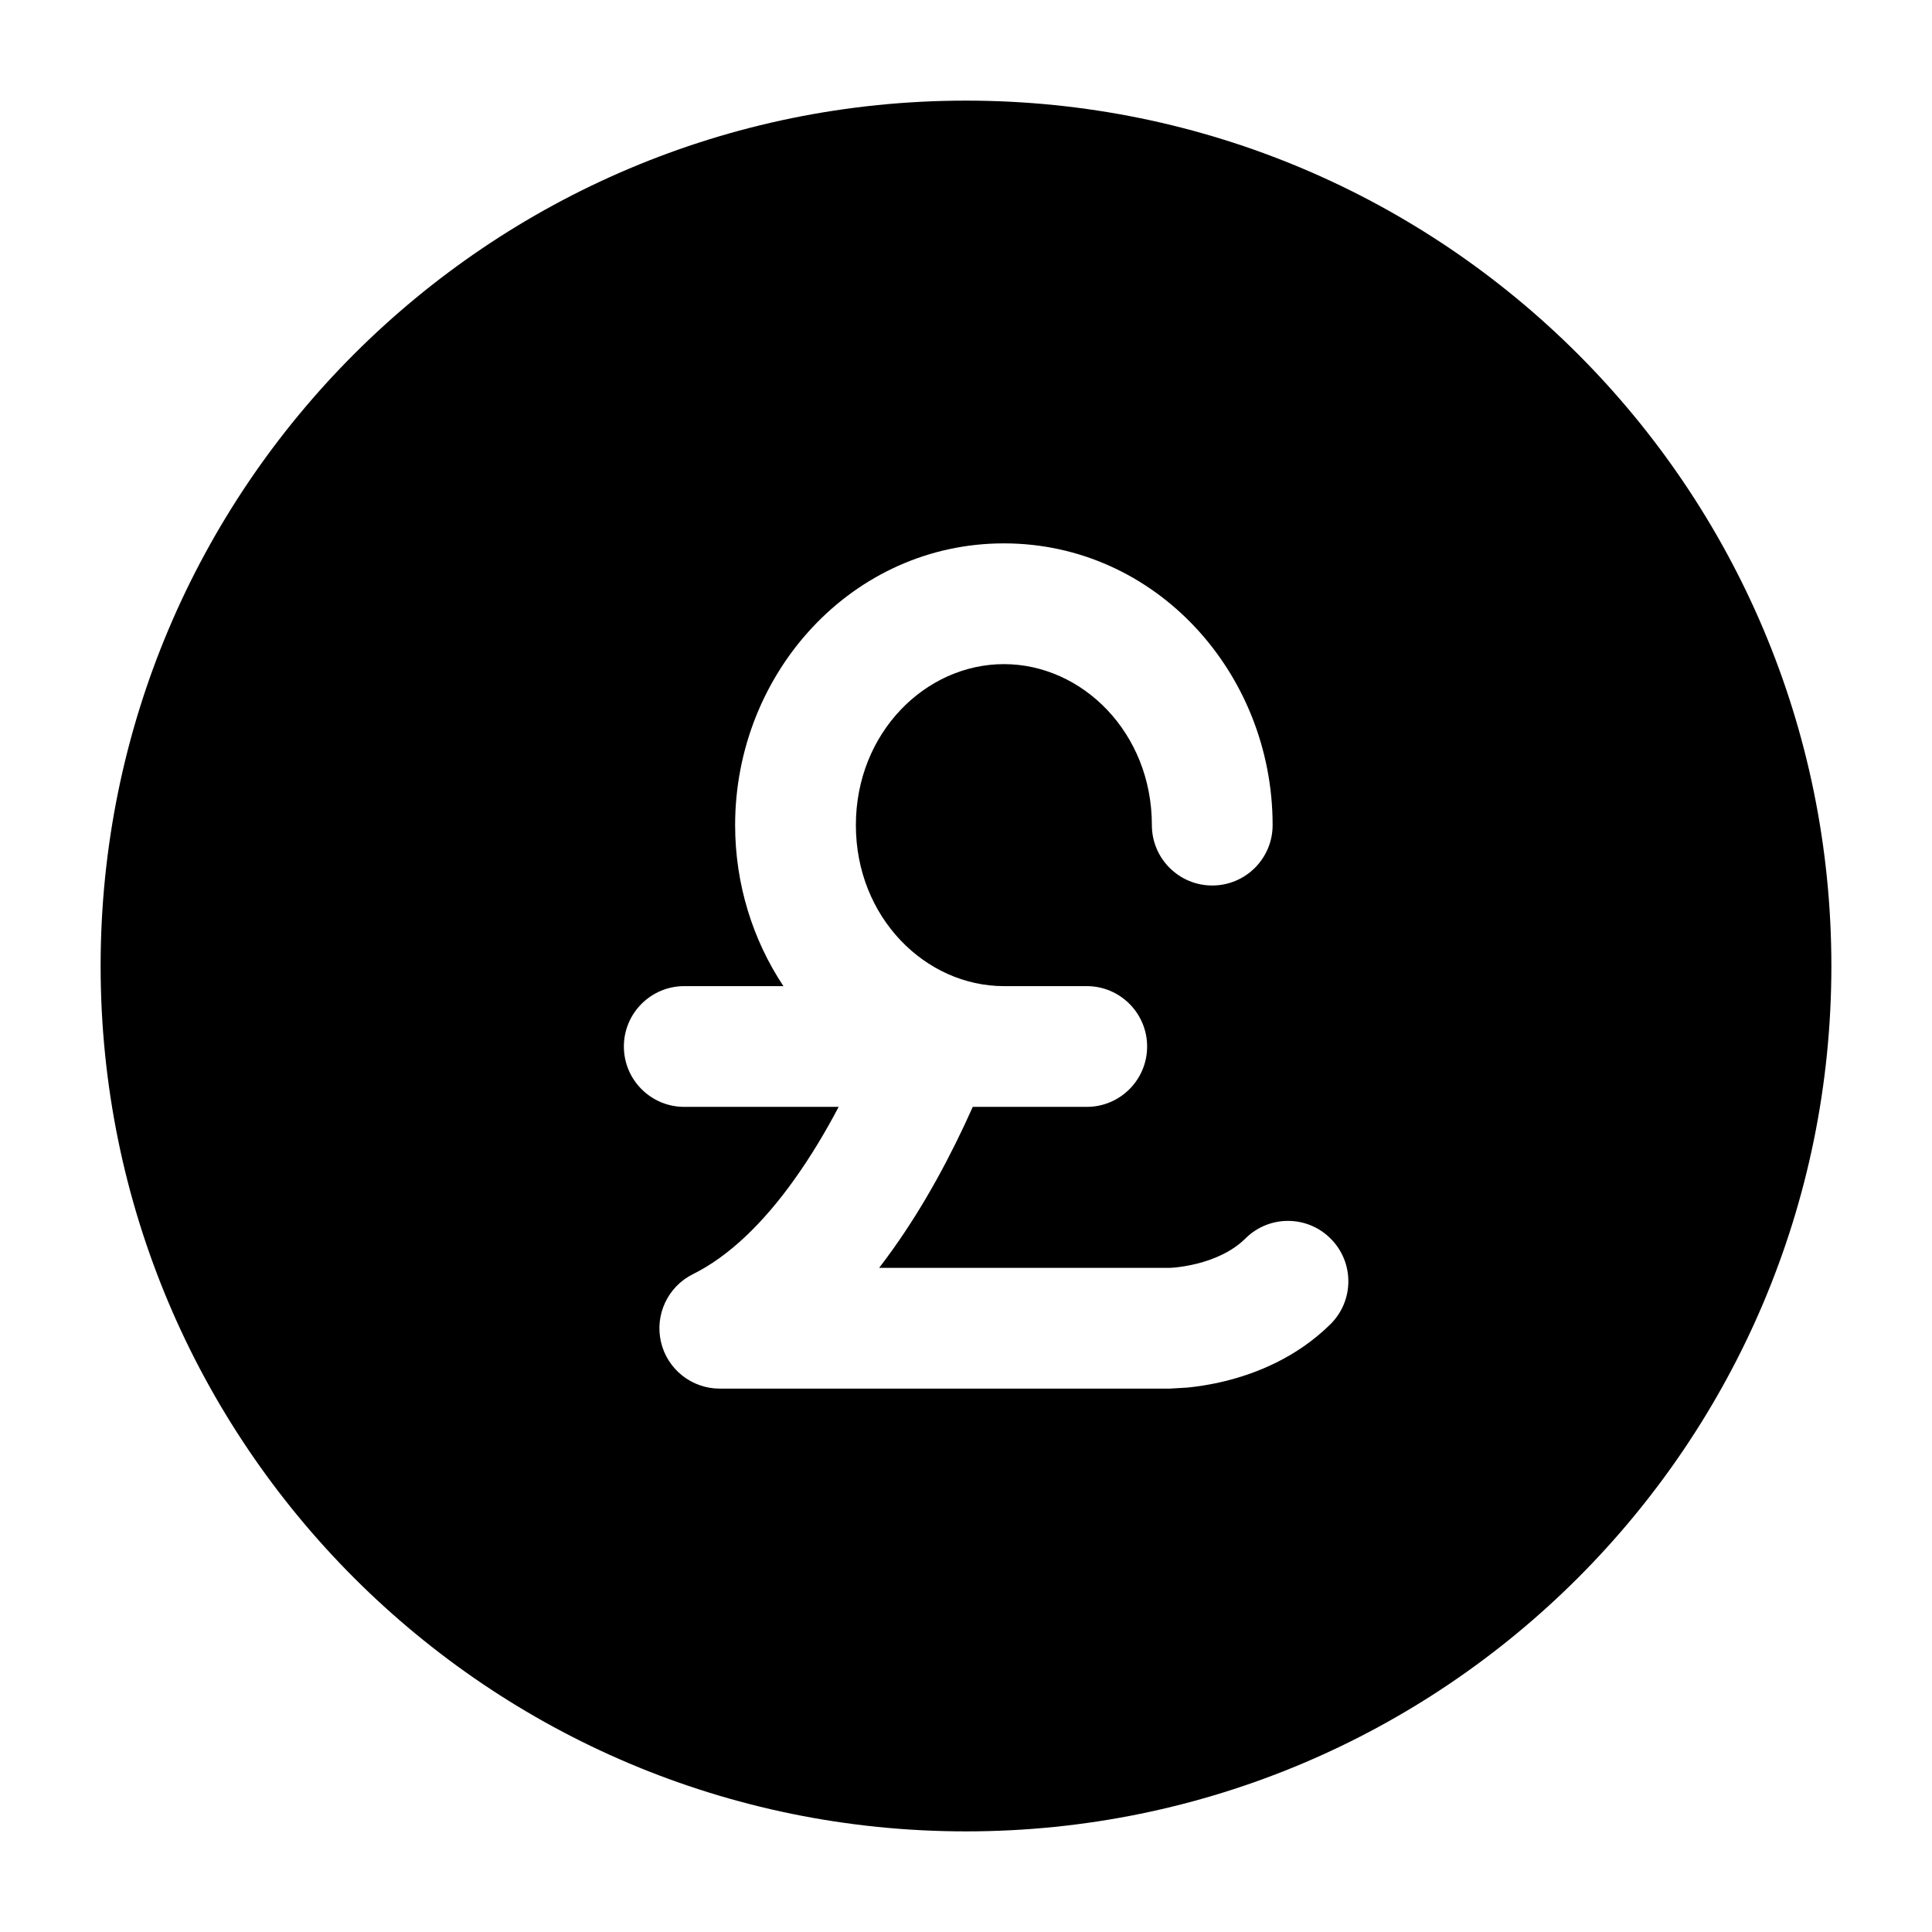 <svg width="24" height="24" viewBox="0 0 24 24" xmlns="http://www.w3.org/2000/svg">
    <path fill-rule="evenodd" clip-rule="evenodd" d="M1.25 12C1.25 6.063 6.063 1.25 12 1.25C17.937 1.25 22.75 6.063 22.75 12C22.75 17.937 17.937 22.75 12 22.75C6.063 22.75 1.25 17.937 1.25 12ZM12.471 8.25C11.498 8.25 10.632 9.102 10.632 10.25C10.632 11.398 11.498 12.25 12.471 12.25H13.5C13.914 12.25 14.25 12.586 14.25 13C14.25 13.414 13.914 13.75 13.5 13.75H12.084C11.811 14.362 11.483 14.97 11.096 15.513C11.039 15.593 10.981 15.672 10.921 15.75H14.524L14.535 15.75C14.548 15.749 14.571 15.748 14.602 15.745C14.666 15.738 14.758 15.725 14.864 15.699C15.083 15.645 15.309 15.546 15.472 15.384C15.766 15.092 16.241 15.094 16.532 15.389C16.824 15.683 16.822 16.157 16.528 16.449C16.103 16.87 15.593 17.064 15.225 17.155C15.036 17.202 14.871 17.225 14.751 17.237L14.529 17.25H8.941C8.593 17.25 8.29 17.01 8.211 16.671C8.132 16.332 8.296 15.983 8.608 15.828C9.046 15.611 9.474 15.206 9.874 14.643C10.069 14.369 10.251 14.068 10.418 13.75H8.5C8.086 13.75 7.75 13.414 7.75 13C7.75 12.586 8.086 12.25 8.5 12.25H9.732C9.352 11.678 9.132 10.985 9.132 10.25C9.132 8.36 10.585 6.75 12.471 6.75C14.356 6.75 15.809 8.36 15.809 10.25C15.809 10.664 15.473 11 15.059 11C14.645 11 14.309 10.664 14.309 10.25C14.309 9.102 13.444 8.25 12.471 8.25Z"/>
</svg>

